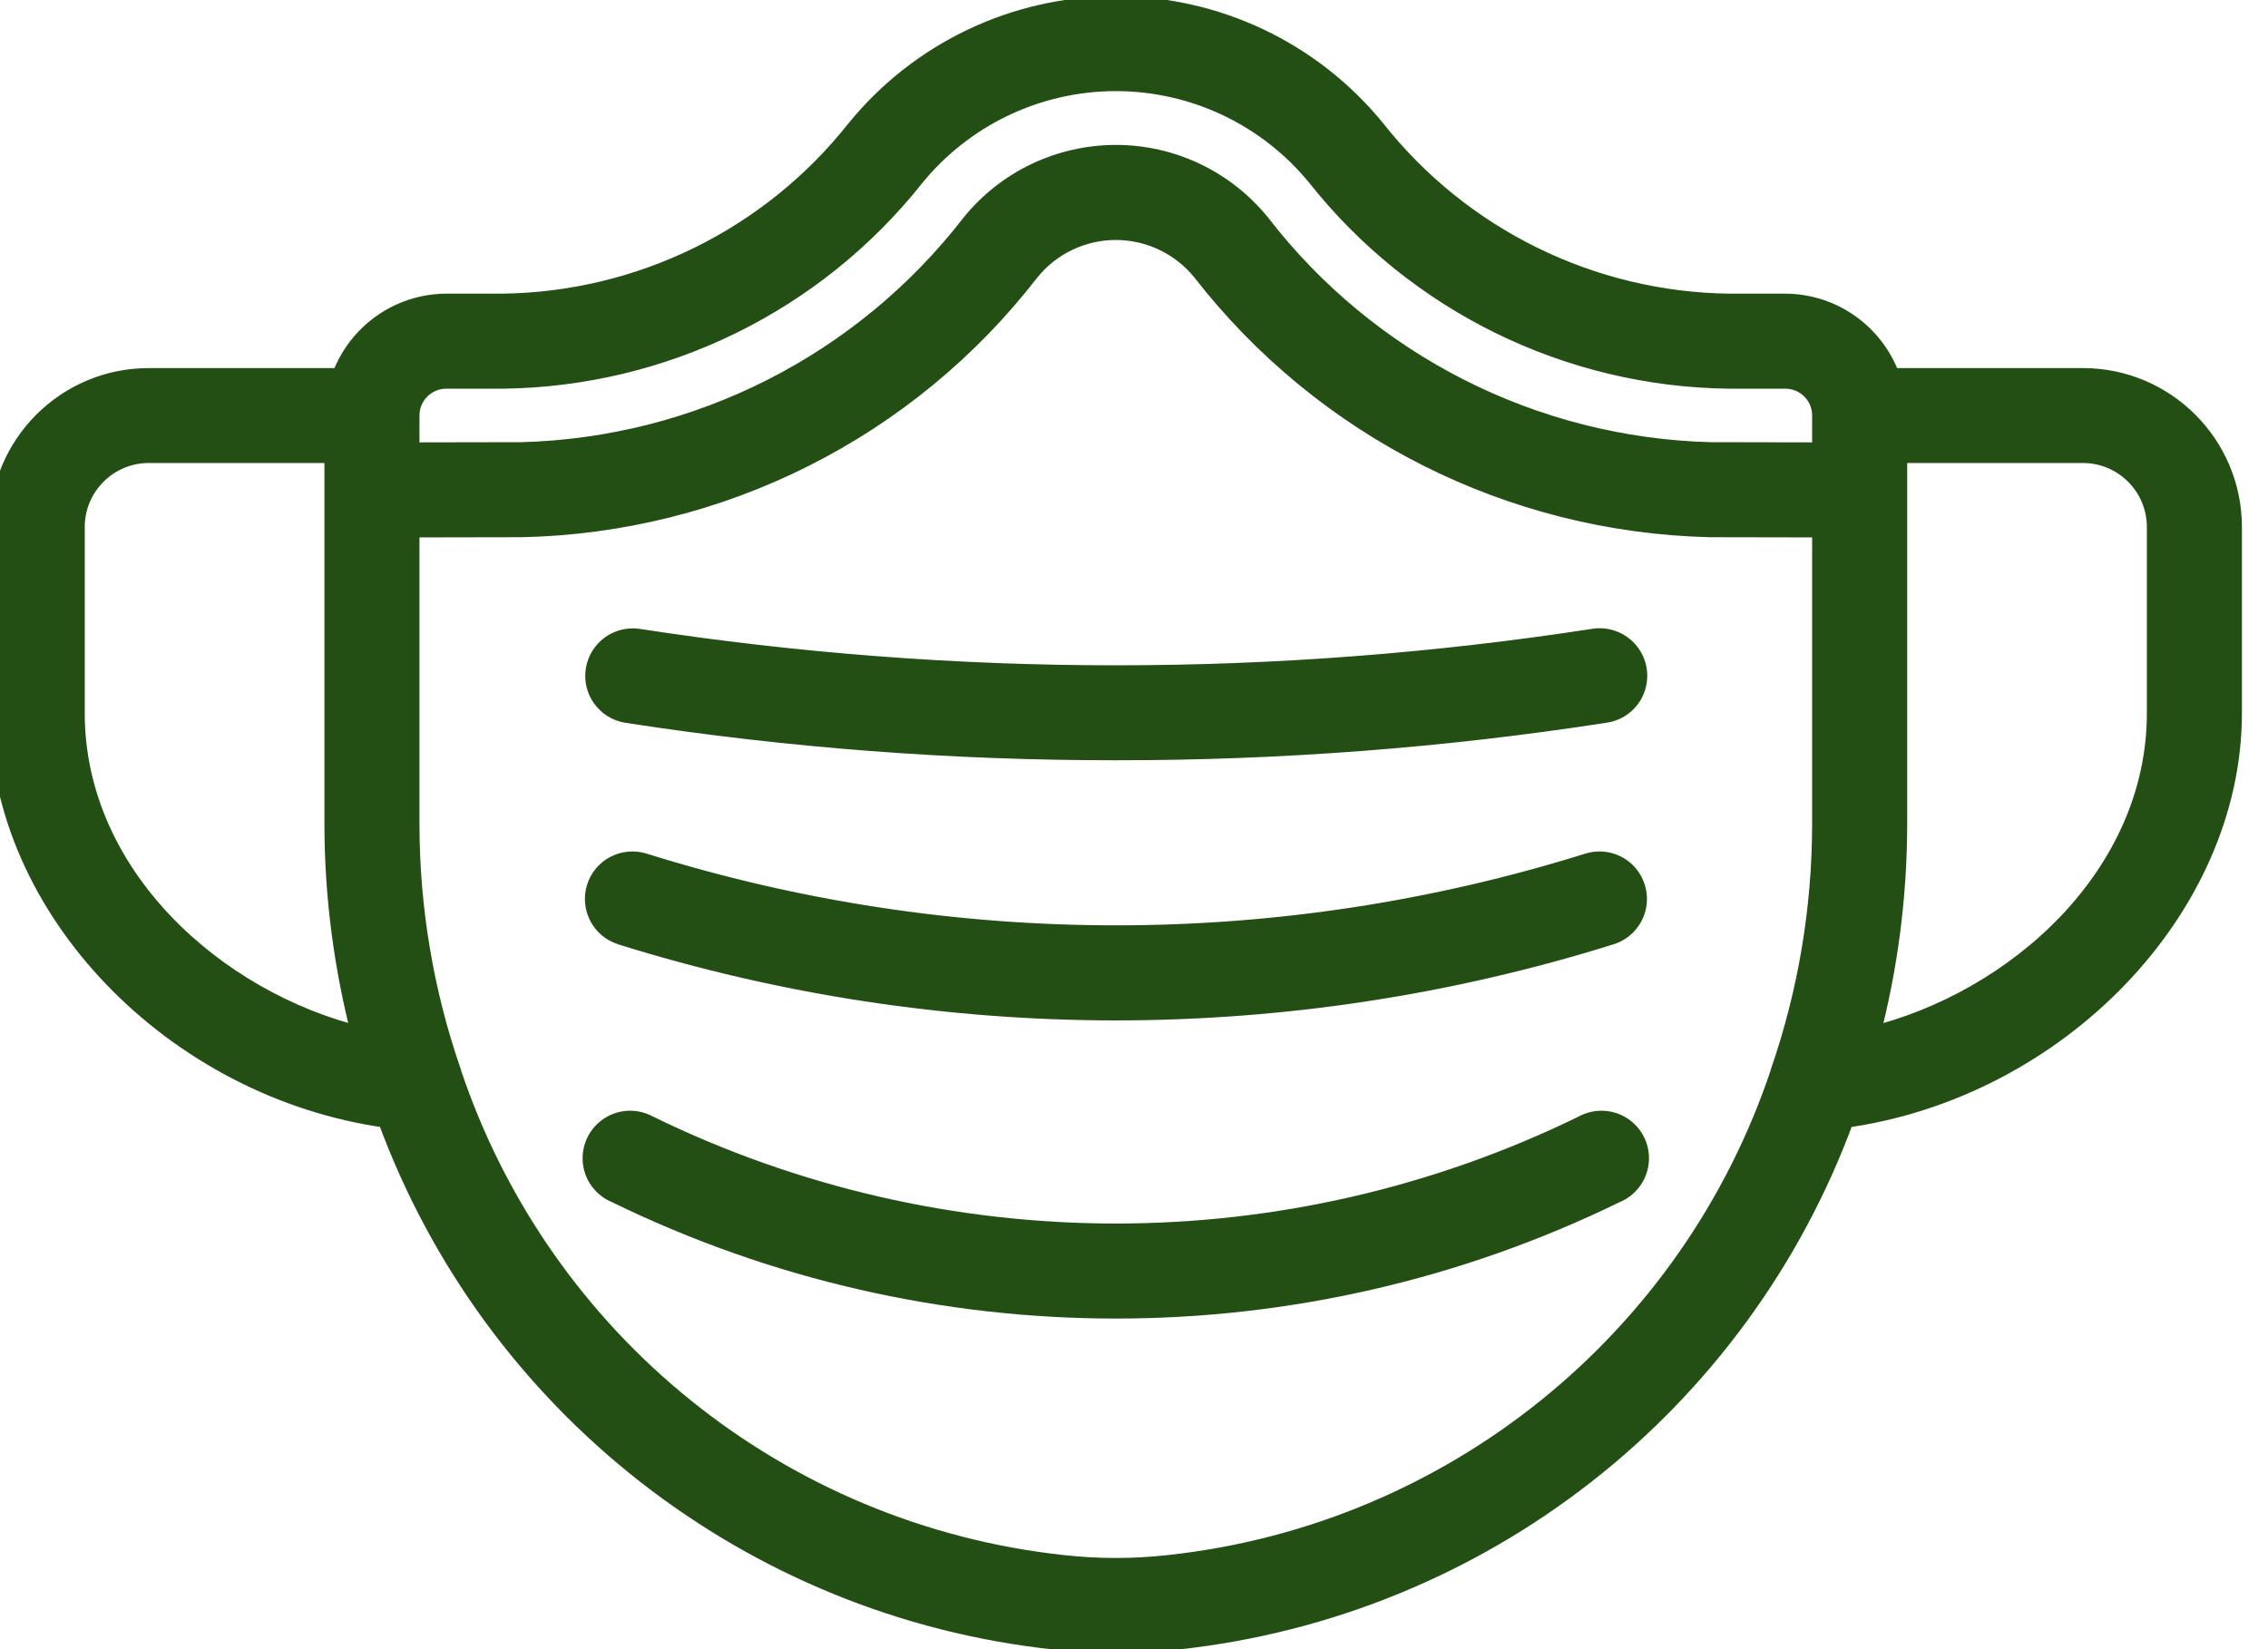 <svg width="22" height="16" viewBox="0 0 22 16" fill="none" xmlns="http://www.w3.org/2000/svg">
<path d="M6.025 9.066C7.578 9.552 9.196 9.799 10.823 9.8C12.451 9.799 14.069 9.552 15.622 9.066C15.745 9.028 15.838 8.927 15.867 8.801C15.895 8.675 15.854 8.544 15.76 8.456C15.665 8.369 15.531 8.339 15.408 8.377C12.424 9.311 9.225 9.311 6.242 8.377C6.051 8.318 5.849 8.424 5.79 8.614C5.731 8.805 5.837 9.007 6.027 9.066H6.025Z" fill="#234F14" stroke="#234F14" stroke-width="0.2"/>
<path d="M6.078 6.913C7.648 7.156 9.235 7.277 10.823 7.276C12.412 7.277 13.999 7.156 15.569 6.913C15.698 6.895 15.807 6.809 15.854 6.688C15.901 6.567 15.88 6.429 15.798 6.329C15.716 6.228 15.586 6.179 15.458 6.2C12.386 6.673 9.261 6.673 6.189 6.2C5.993 6.172 5.812 6.307 5.781 6.502C5.751 6.697 5.883 6.88 6.078 6.913Z" fill="#234F14" stroke="#234F14" stroke-width="0.2"/>
<path d="M15.358 10.922C12.497 12.32 9.15 12.32 6.289 10.922C6.171 10.857 6.027 10.861 5.915 10.935C5.802 11.009 5.74 11.139 5.753 11.273C5.766 11.406 5.853 11.522 5.978 11.572C9.036 13.066 12.611 13.066 15.669 11.572C15.794 11.522 15.88 11.406 15.894 11.273C15.907 11.139 15.845 11.009 15.732 10.935C15.62 10.861 15.475 10.857 15.358 10.922Z" fill="#234F14" stroke="#234F14" stroke-width="0.2"/>
<path d="M20.204 3.671H18.334C18.181 3.24 17.775 2.951 17.318 2.949H16.773C15.433 2.932 14.172 2.311 13.341 1.261C12.725 0.503 11.8 0.063 10.824 0.063C9.848 0.063 8.923 0.503 8.307 1.261C7.475 2.312 6.214 2.932 4.874 2.949H4.329C3.872 2.951 3.466 3.24 3.313 3.671H1.443C0.646 3.671 0 4.317 0 5.114V6.918C0 8.814 1.698 10.559 3.759 10.843C4.776 13.624 7.284 15.586 10.229 15.904C10.624 15.949 11.024 15.949 11.419 15.904C14.363 15.586 16.871 13.624 17.888 10.843C19.949 10.559 21.647 8.814 21.647 6.918V5.114C21.647 4.317 21.001 3.671 20.204 3.671ZM4.329 3.671H4.874C6.432 3.653 7.898 2.935 8.867 1.715C9.346 1.126 10.065 0.784 10.824 0.784C11.583 0.784 12.302 1.126 12.781 1.715C13.749 2.935 15.216 3.653 16.773 3.671H17.318C17.517 3.671 17.678 3.832 17.678 4.031V4.392L16.596 4.39H16.589C14.873 4.344 13.268 3.529 12.22 2.17C11.877 1.749 11.364 1.505 10.822 1.506C10.279 1.507 9.766 1.752 9.425 2.173C8.376 3.53 6.774 4.344 5.059 4.39H5.051L3.969 4.392V4.031C3.969 3.832 4.13 3.671 4.329 3.671ZM0.722 6.918V5.114C0.722 4.715 1.045 4.392 1.443 4.392H3.247V8C3.248 8.697 3.339 9.391 3.516 10.065C2.082 9.72 0.722 8.495 0.722 6.918ZM11.344 15.186C10.998 15.225 10.649 15.225 10.303 15.186C7.562 14.887 5.246 13.019 4.373 10.403V10.4C4.106 9.628 3.97 8.817 3.969 8V5.114L5.051 5.112C6.987 5.074 8.801 4.161 9.985 2.629C10.189 2.376 10.497 2.229 10.822 2.228C11.147 2.228 11.455 2.374 11.661 2.626C12.846 4.153 14.655 5.066 16.588 5.112H16.596L17.678 5.114V8C17.677 8.816 17.541 9.627 17.275 10.399V10.403C16.402 13.019 14.086 14.887 11.344 15.186ZM20.925 6.918C20.925 8.495 19.565 9.72 18.131 10.066C18.309 9.391 18.399 8.697 18.4 8V4.392H20.204C20.602 4.392 20.925 4.715 20.925 5.114V6.918Z" fill="#234F14" stroke="#234F14" stroke-width="0.2"/>
</svg>
